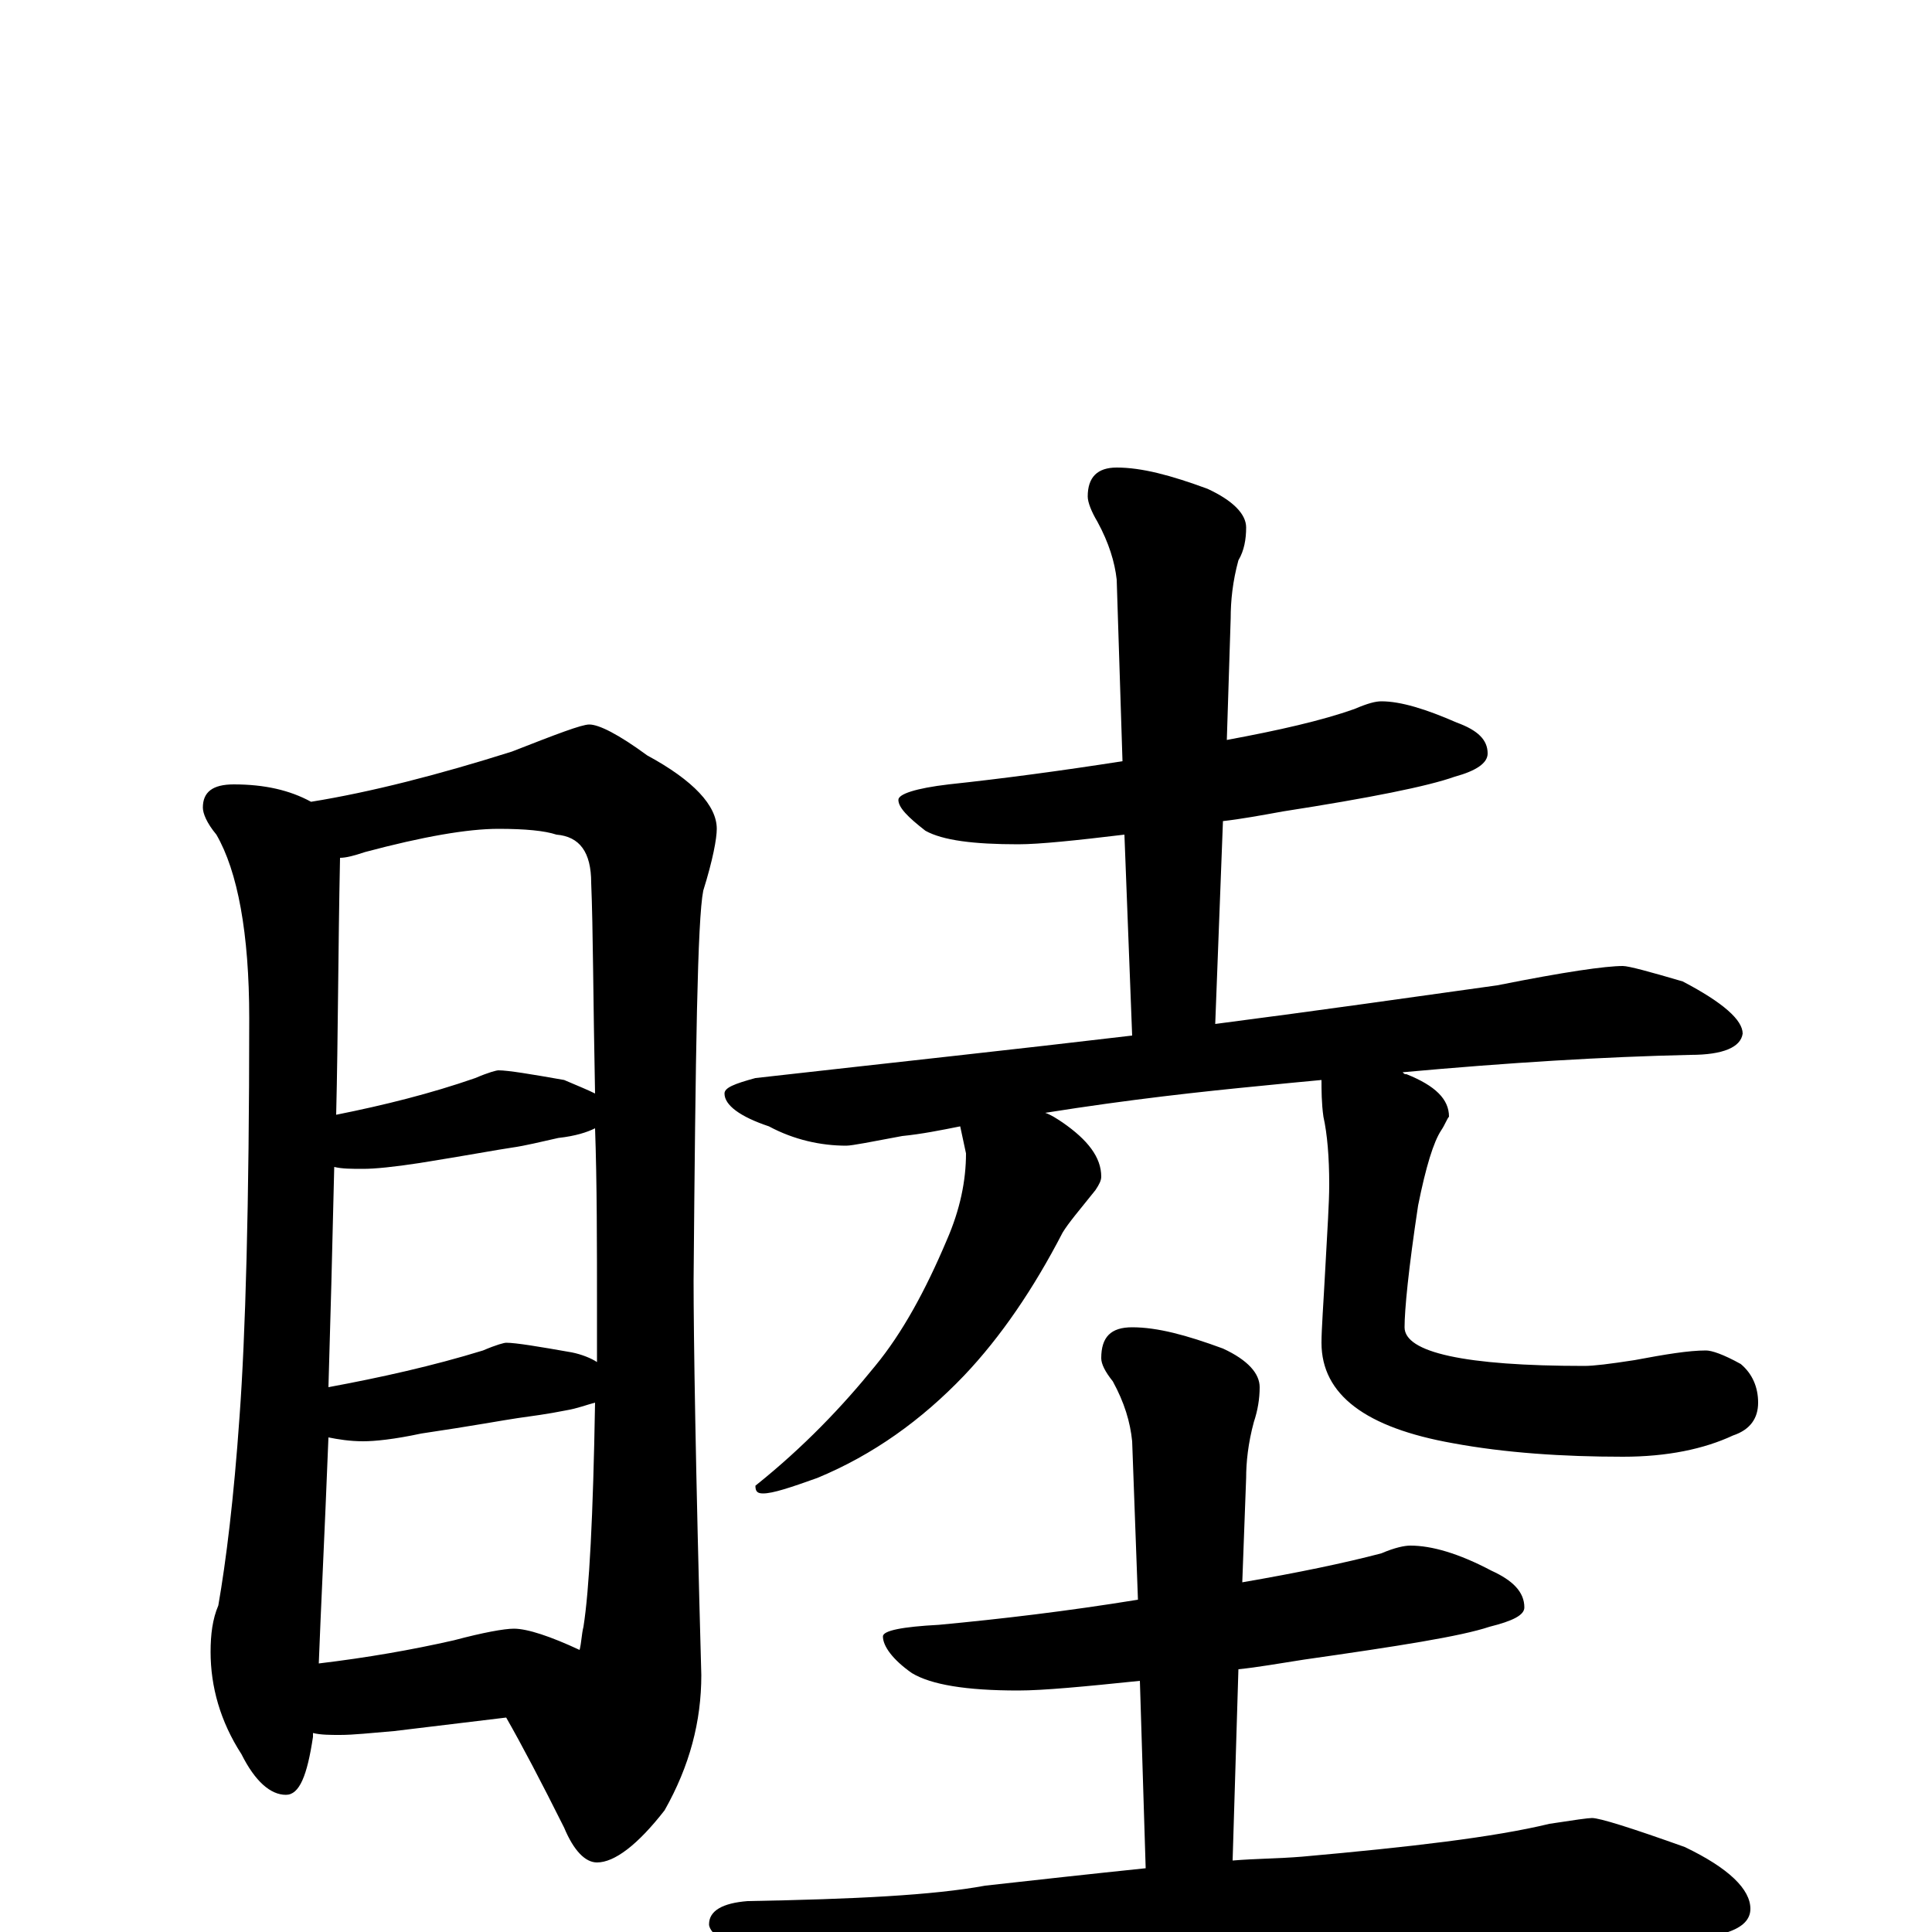 <?xml version="1.0" encoding="utf-8" ?>
<!DOCTYPE svg PUBLIC "-//W3C//DTD SVG 1.1//EN" "http://www.w3.org/Graphics/SVG/1.1/DTD/svg11.dtd">
<svg version="1.1" id="Layer_1" xmlns="http://www.w3.org/2000/svg" xmlns:xlink="http://www.w3.org/1999/xlink" x="0px" y="145px" width="1000px" height="1000px" viewBox="0 0 1000 1000" enable-background="new 0 0 1000 1000" xml:space="preserve">
<g id="Layer_1">
<path id="glyph" transform="matrix(1 0 0 -1 0 1000)" d="M121,594C137,594 150,591 161,585C192,590 227,599 265,611C288,620 301,625 305,625C310,625 320,620 335,609C359,596 371,583 371,571C371,566 369,555 364,539C361,524 360,456 359,337C359,309 360,241 363,133C363,109 357,86 344,63C330,45 318,36 309,36C303,36 297,42 292,54C280,78 270,97 262,111l-58,-7C192,103 183,102 176,102C171,102 166,102 162,103C162,102 162,102 162,101C159,81 155,71 148,71C140,71 132,78 125,92C114,109 109,127 109,145C109,154 110,162 113,169C117,192 121,224 124,267C127,308 129,376 129,473C129,517 123,549 112,568C107,574 105,579 105,582C105,590 110,594 121,594M165,139C190,142 213,146 235,151C250,155 261,157 266,157C273,157 285,153 300,146C301,150 301,154 302,158C305,177 307,215 308,274C304,273 299,271 293,270C283,268 275,267 268,266C261,265 245,262 218,258C204,255 194,254 188,254C181,254 175,255 170,256C168,205 166,166 165,139M170,282C197,287 224,293 250,301C257,304 261,305 262,305C267,305 279,303 296,300C301,299 306,297 309,295C309,304 309,312 309,321C309,356 309,388 308,416C304,414 298,412 289,411C280,409 272,407 265,406C258,405 242,402 217,398C204,396 194,395 188,395C182,395 177,395 173,396C172,353 171,315 170,282M174,423C199,428 223,434 246,442C253,445 257,446 258,446C263,446 275,444 292,441C299,438 304,436 308,434C307,483 307,519 306,543C306,559 300,567 288,568C282,570 272,571 258,571C242,571 219,567 189,559C183,557 179,556 176,556C175,508 175,464 174,423M715,637C725,637 738,633 754,626C765,622 770,617 770,610C770,605 764,601 753,598C739,593 709,587 664,580C653,578 642,576 633,575l-4,-105C683,477 732,484 775,490C810,497 831,500 840,500C843,500 854,497 871,492C892,481 902,472 902,465C901,458 892,454 875,454C830,453 781,450 726,445C727,444 727,444 728,444C743,438 750,431 750,422C749,421 748,418 746,415C742,409 738,396 734,376C729,343 727,322 727,313C727,300 758,293 820,293C825,293 833,294 846,296C862,299 874,301 883,301C886,301 892,299 901,294C907,289 910,282 910,274C910,266 906,260 897,257C882,250 863,246 840,246C809,246 779,248 752,253C707,261 684,278 684,305C684,312 685,325 686,344C687,363 688,377 688,387C688,401 687,413 685,422C684,429 684,436 684,441C673,440 663,439 653,438C622,435 585,431 541,424C544,423 547,421 550,419C563,410 570,401 570,391C570,389 569,387 567,384C559,374 553,367 550,362C535,333 518,308 499,288C477,265 452,247 423,235C409,230 400,227 395,227C392,227 391,228 391,231C416,251 436,272 453,293C467,310 479,332 490,358C497,374 500,389 500,403l-3,14C487,415 477,413 467,412C451,409 441,407 438,407C425,407 411,410 398,417C383,422 375,428 375,434C375,437 380,439 391,442C462,450 527,457 586,464l-4,104C557,565 538,563 527,563C504,563 488,565 479,570C470,577 465,582 465,586C465,589 474,592 491,594C519,597 549,601 581,606l-3,94C577,709 574,719 568,730C565,735 563,740 563,743C563,753 568,758 578,758C591,758 606,754 625,747C638,741 645,734 645,727C645,721 644,715 641,710C638,699 637,689 637,680l-2,-63C662,622 684,627 701,633C708,636 712,637 715,637M730,200C741,200 755,196 772,187C783,182 789,176 789,168C789,164 783,161 771,158C756,153 724,148 675,141C662,139 651,137 641,136l-3,-99C650,38 662,38 674,39C730,44 773,49 802,56C815,58 822,59 824,59C828,59 844,54 872,44C895,33 906,22 906,12C906,1 890,-4 859,-4C827,-1 792,0 755,0C718,0 669,-2 608,-7C566,-9 520,-15 470,-26C457,-29 449,-31 445,-31C435,-31 420,-27 399,-18C378,-9 367,-1 367,4C367,11 374,15 387,16C442,17 483,19 510,24C537,27 564,30 593,33l-3,97C561,127 540,125 527,125C500,125 482,128 472,134C462,141 457,148 457,153C457,156 467,158 486,159C518,162 552,166 589,172l-3,82C585,264 582,274 576,285C572,290 570,294 570,297C570,308 575,313 586,313C599,313 614,309 633,302C646,296 652,289 652,282C652,276 651,270 649,264C646,253 645,243 645,235l-2,-54C672,186 696,191 715,196C722,199 727,200 730,200z"/>
</g>
</svg>
